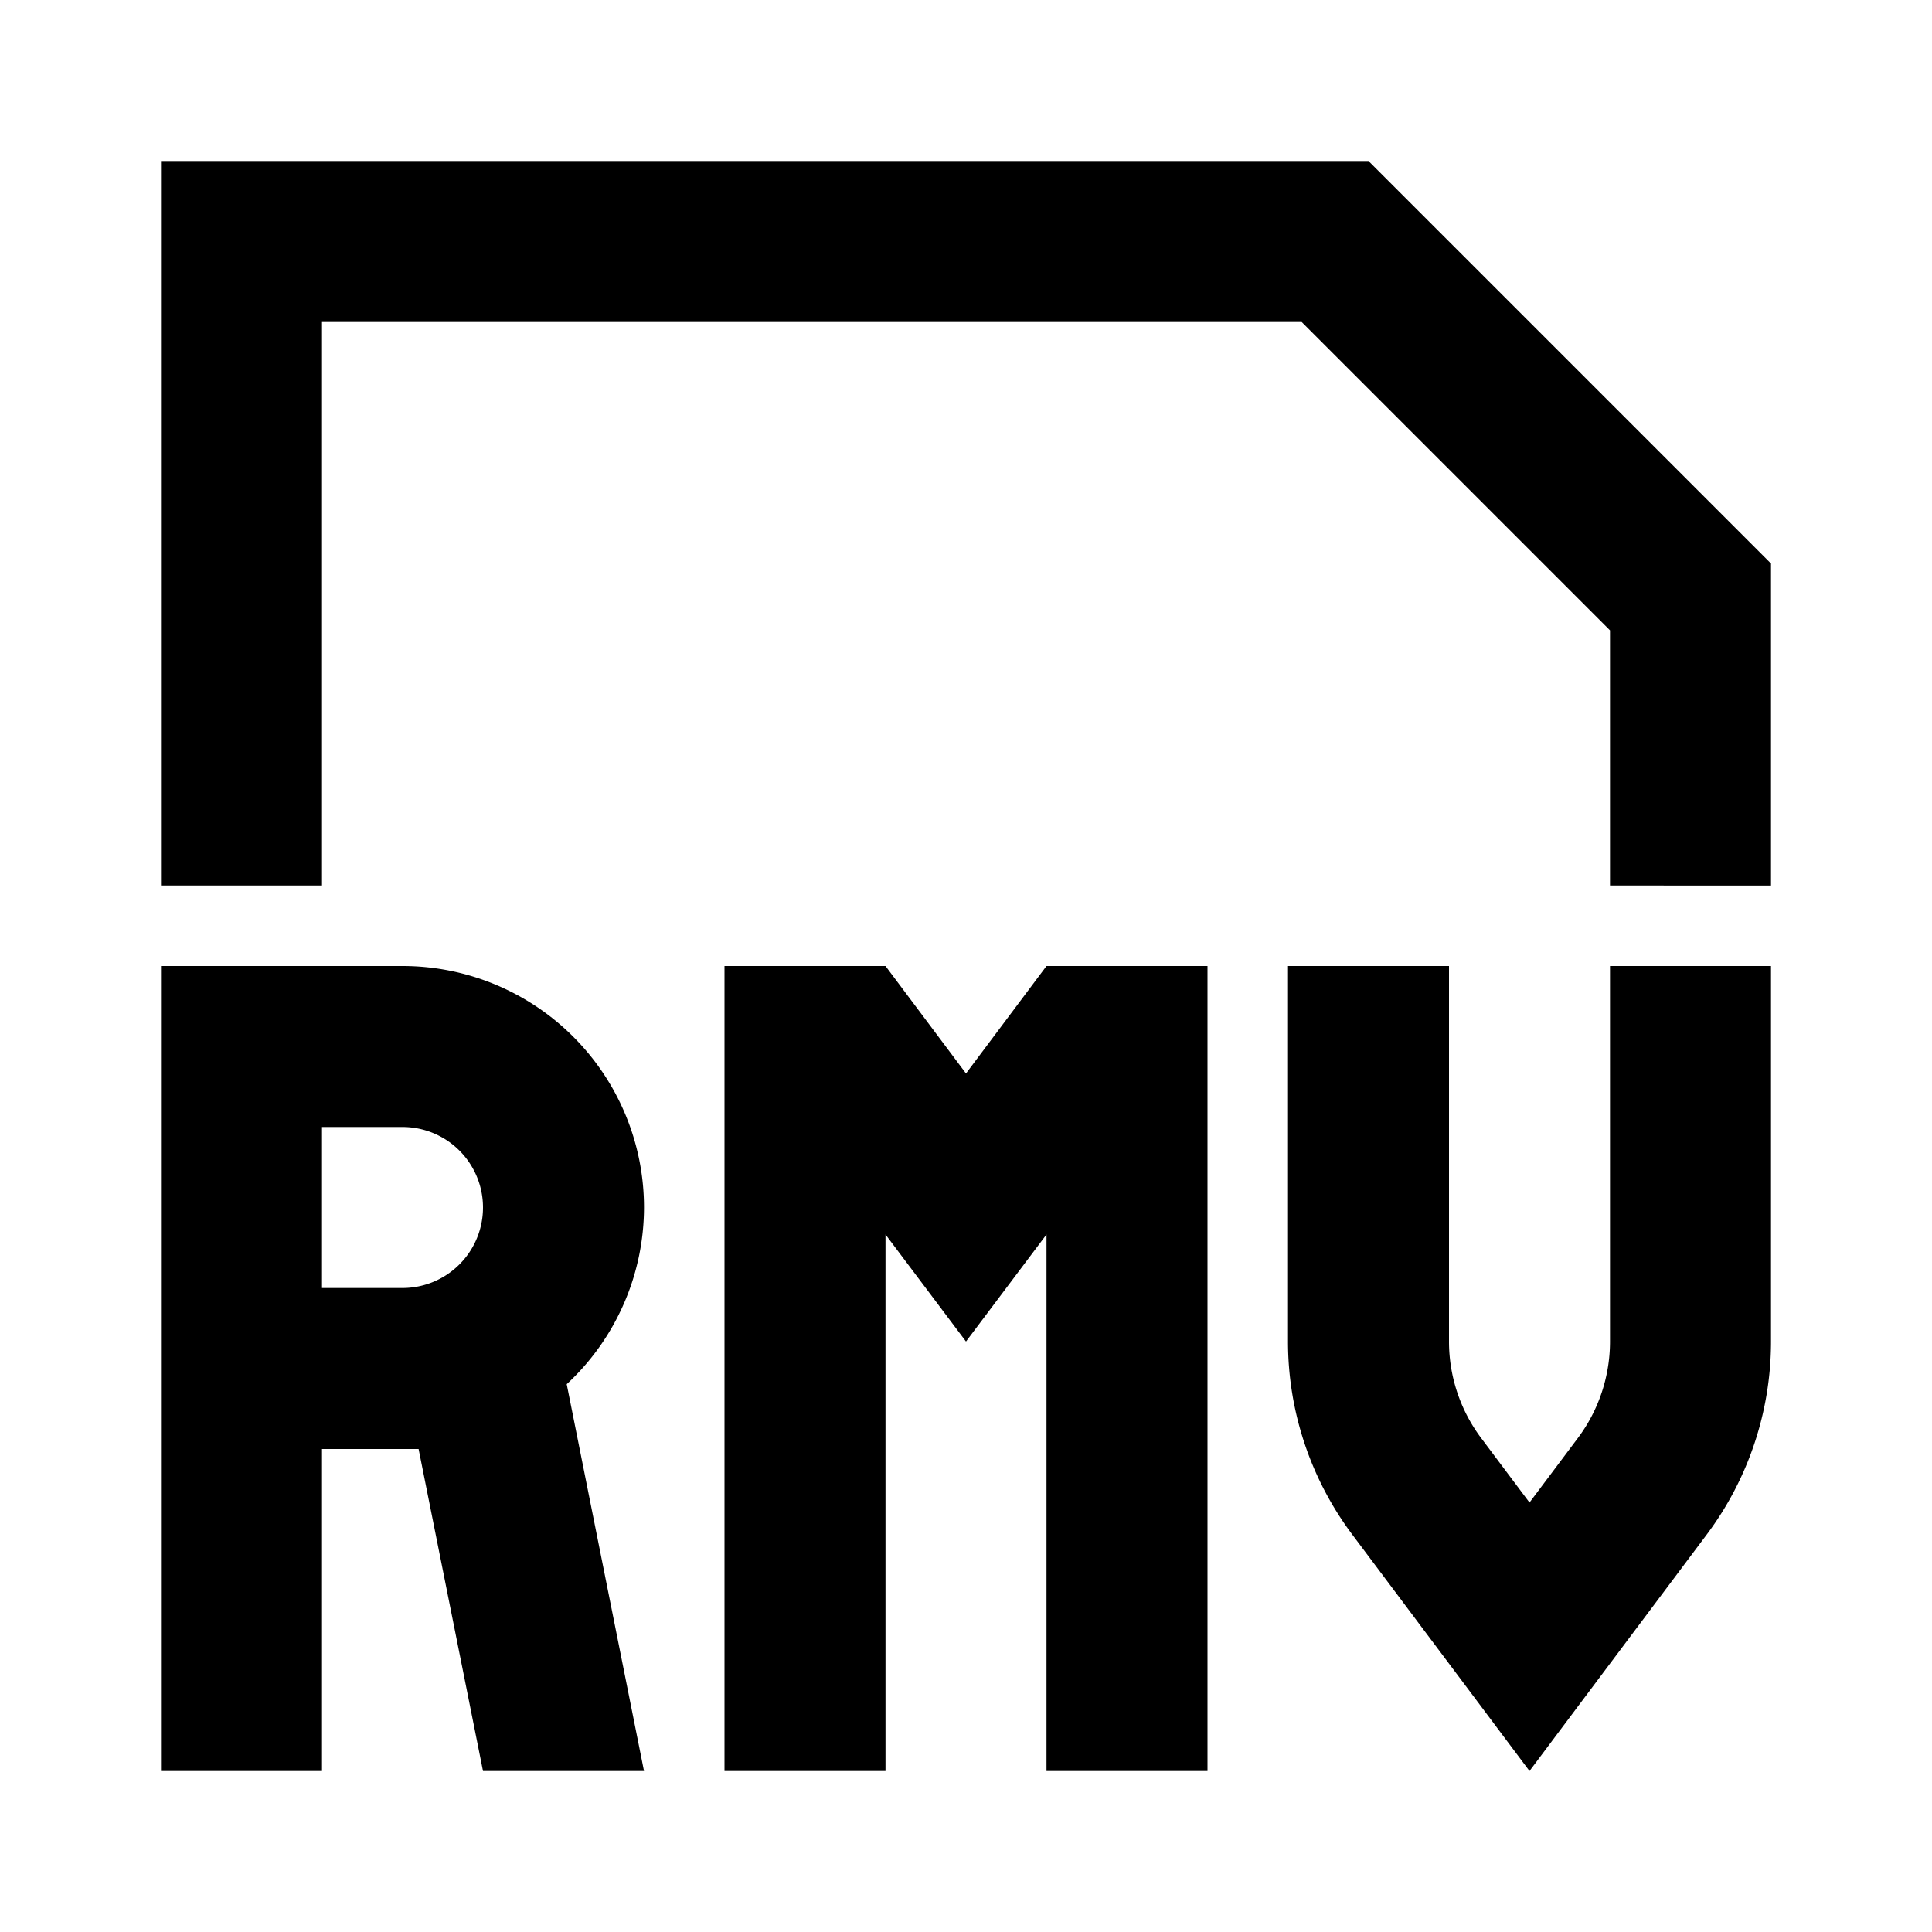 <svg xmlns="http://www.w3.org/2000/svg" viewBox="0 0 48 48"><rect width="48" height="48" style="fill:none"/><path d="M16,30a6,6,0,0,0-6-6H4V44H8V36h2l.4,0L12,44h4l-1.92-9.61A6,6,0,0,0,16,30ZM8,32V28h2a2,2,0,0,1,0,4Zm22-8V44H26V30.67l-2,2.66-2-2.66V44H18V24h4l2,2.67L26,24ZM34,4,44,14v8H40V15.66L32.34,8H8V22H4V4ZM44,24v9.33a8,8,0,0,1-1.6,4.8L38,44l-4.4-5.87a8,8,0,0,1-1.6-4.8V24h4v9.33a4,4,0,0,0,.8,2.4l1.2,1.6,1.2-1.6a4,4,0,0,0,.8-2.4V24Z"/></svg>